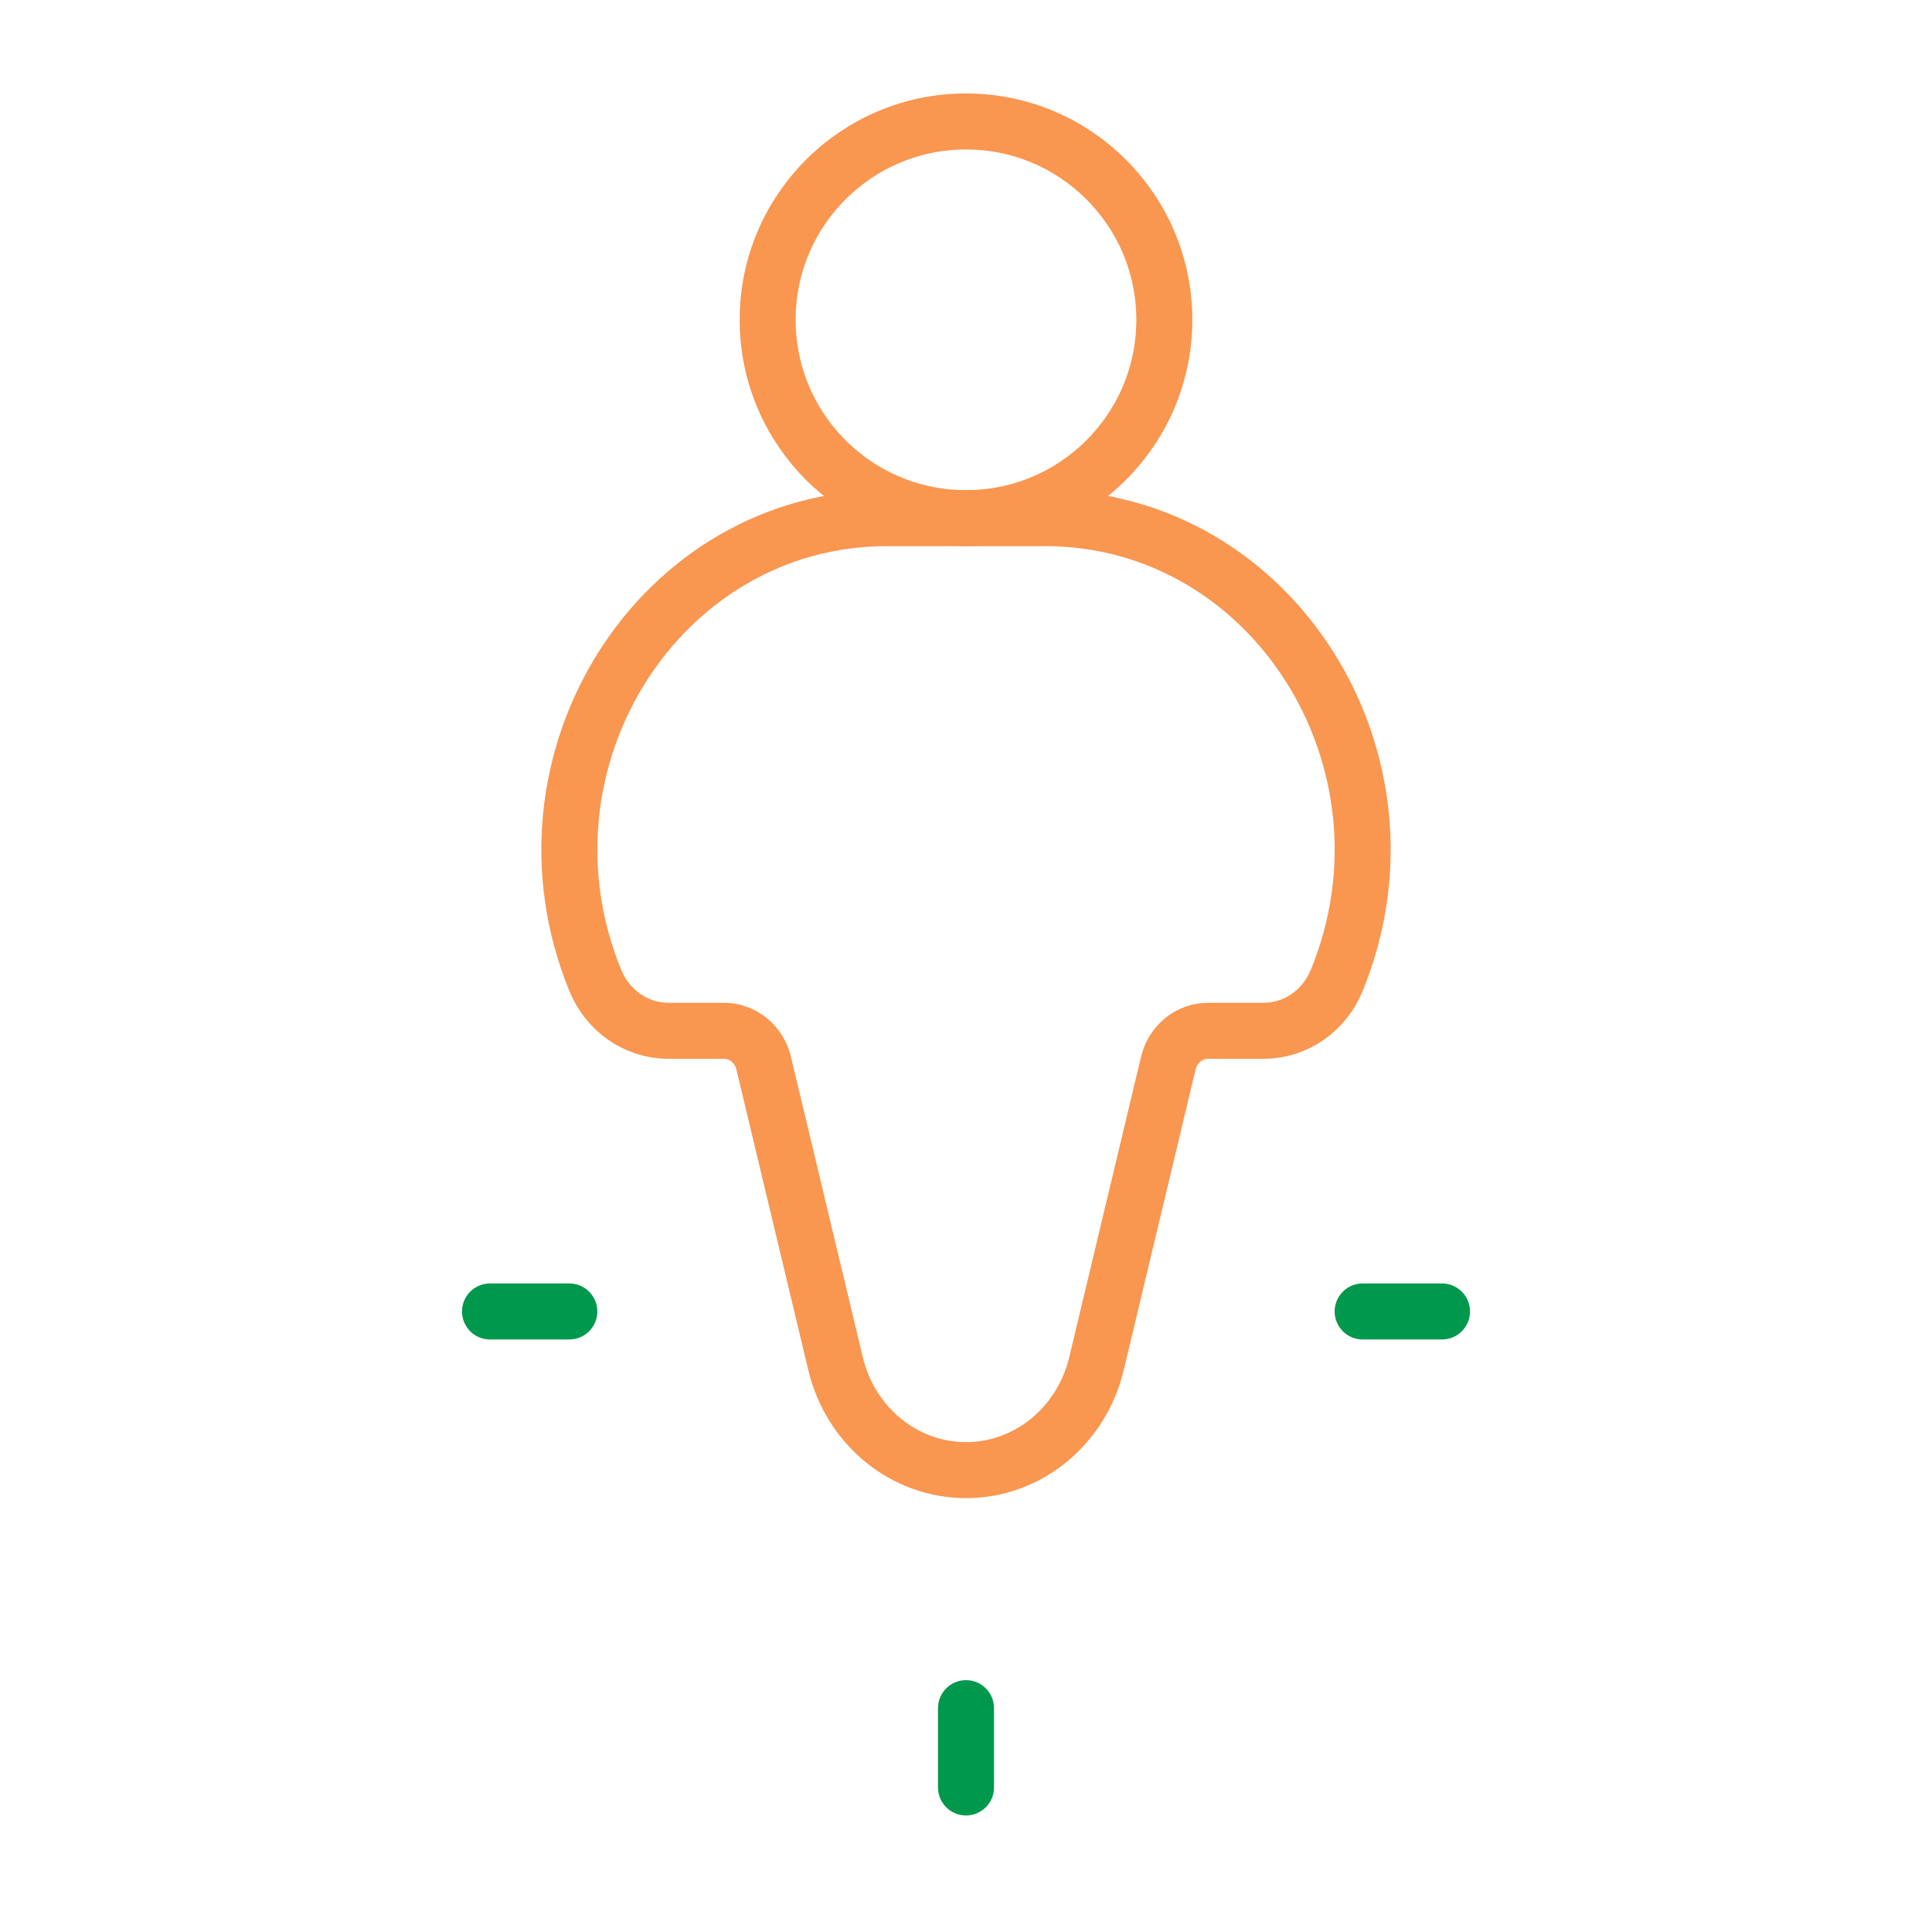 <svg width="69" height="69" viewBox="0 0 69 69" fill="none" xmlns="http://www.w3.org/2000/svg">
<path d="M37.328 18.505H31.672C23.541 18.505 18.058 27.201 21.262 35.018C21.708 36.107 22.731 36.813 23.864 36.813H25.856C26.527 36.813 27.113 37.291 27.275 37.972L29.84 48.699C30.374 50.936 32.296 52.505 34.5 52.505C36.705 52.505 38.626 50.936 39.161 48.699L41.725 37.972C41.888 37.291 42.473 36.813 43.144 36.813H45.136C46.269 36.813 47.293 36.107 47.739 35.018C50.942 27.201 45.459 18.505 37.328 18.505Z" stroke="#F99650" stroke-width="2"/>
<path d="M41.583 11.422C41.583 15.334 38.412 18.505 34.5 18.505C30.588 18.505 27.416 15.334 27.416 11.422C27.416 7.51 30.588 4.338 34.5 4.338C38.412 4.338 41.583 7.51 41.583 11.422Z" stroke="#F99650" stroke-width="2"/>
<path d="M20.333 46.838H17.5" stroke="#00984C" stroke-width="2" stroke-linecap="round" stroke-linejoin="round"/>
<path d="M34.5 61.005V63.838" stroke="#00984C" stroke-width="2" stroke-linecap="round" stroke-linejoin="round"/>
<path d="M51.5 46.838H48.666" stroke="#00984C" stroke-width="2" stroke-linecap="round" stroke-linejoin="round"/>
</svg>
